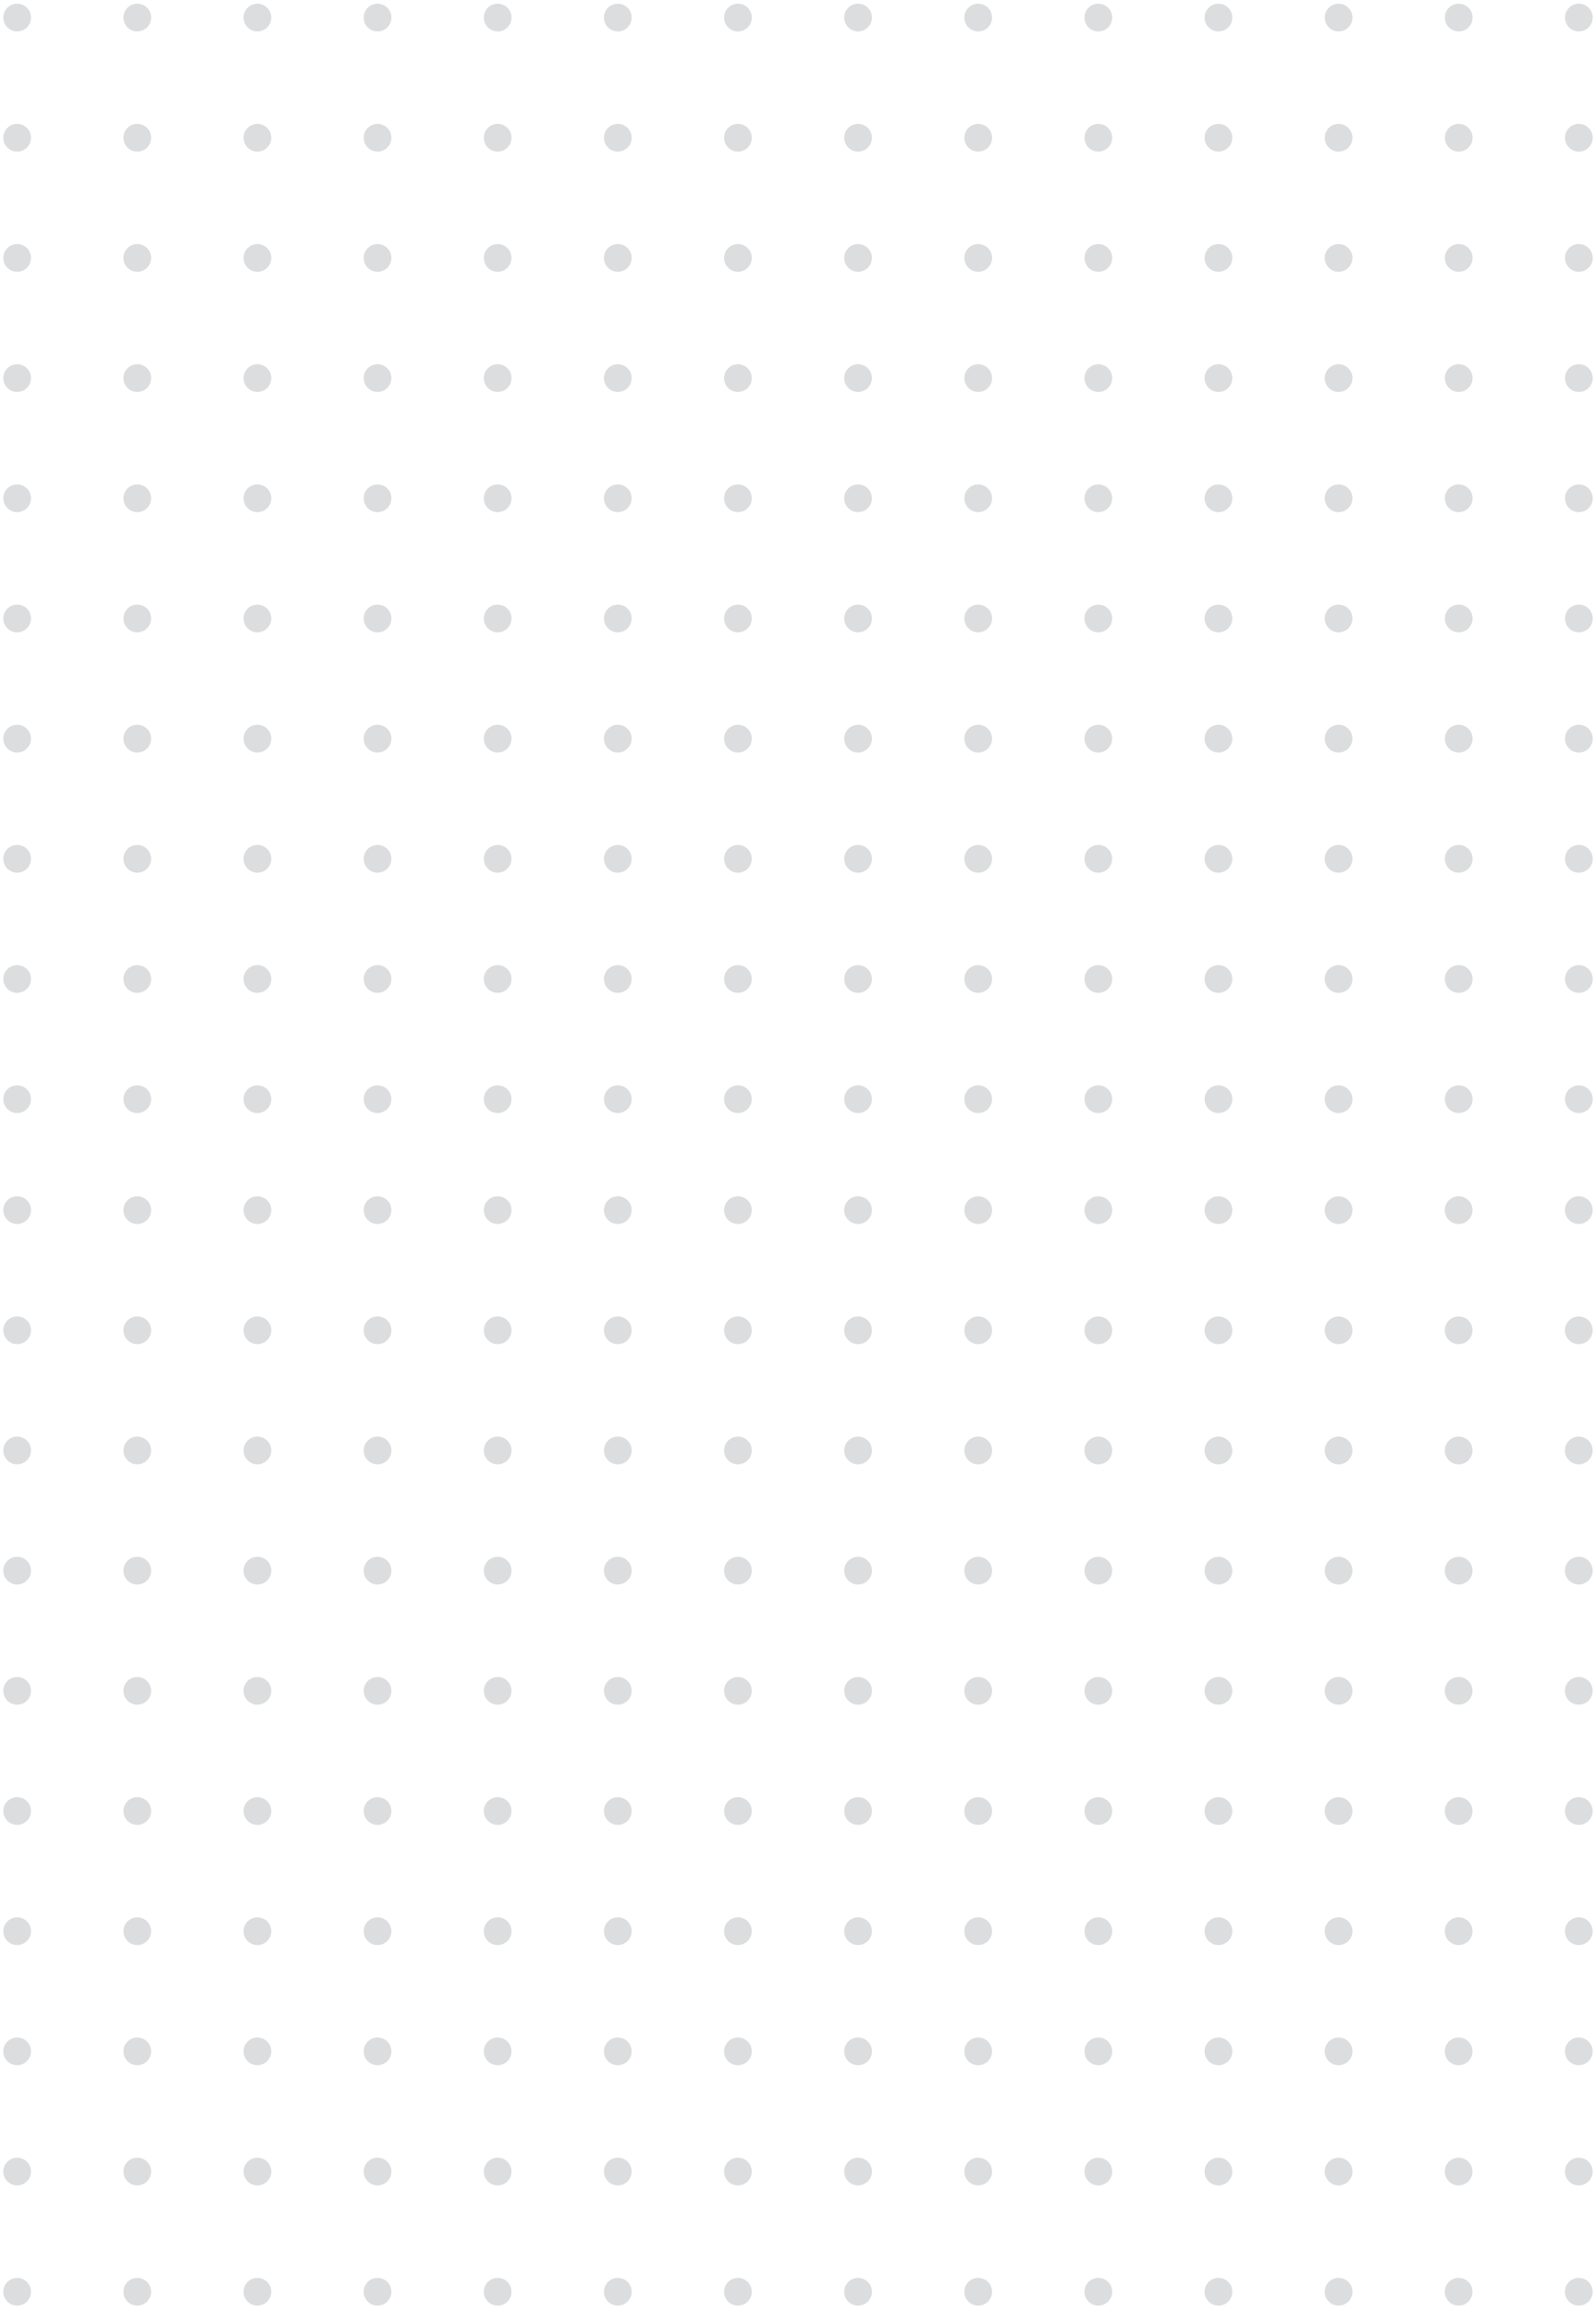 <svg width="241" height="349" viewBox="0 0 241 349" fill="none" xmlns="http://www.w3.org/2000/svg">
<g opacity="0.4">
<circle opacity="0.4" cx="2.59" cy="165.907" r="2.093" transform="rotate(-90 2.59 165.907)" fill="#262B35"/>
<circle opacity="0.4" cx="20.73" cy="165.907" r="2.093" transform="rotate(-90 20.73 165.907)" fill="#262B35"/>
<circle opacity="0.4" cx="38.87" cy="165.907" r="2.093" transform="rotate(-90 38.87 165.907)" fill="#262B35"/>
<circle opacity="0.4" cx="57.01" cy="165.907" r="2.093" transform="rotate(-90 57.01 165.907)" fill="#262B35"/>
<circle opacity="0.4" cx="75.15" cy="165.907" r="2.093" transform="rotate(-90 75.15 165.907)" fill="#262B35"/>
<circle opacity="0.4" cx="93.29" cy="165.907" r="2.093" transform="rotate(-90 93.29 165.907)" fill="#262B35"/>
<circle opacity="0.4" cx="111.43" cy="165.907" r="2.093" transform="rotate(-90 111.43 165.907)" fill="#262B35"/>
<circle opacity="0.4" cx="129.57" cy="165.907" r="2.093" transform="rotate(-90 129.57 165.907)" fill="#262B35"/>
<circle opacity="0.4" cx="147.71" cy="165.907" r="2.093" transform="rotate(-90 147.71 165.907)" fill="#262B35"/>
<circle opacity="0.4" cx="165.85" cy="165.907" r="2.093" transform="rotate(-90 165.85 165.907)" fill="#262B35"/>
<circle opacity="0.4" cx="183.99" cy="165.907" r="2.093" transform="rotate(-90 183.99 165.907)" fill="#262B35"/>
<circle opacity="0.4" cx="202.13" cy="165.907" r="2.093" transform="rotate(-90 202.13 165.907)" fill="#262B35"/>
<circle opacity="0.4" cx="220.27" cy="165.907" r="2.093" transform="rotate(-90 220.27 165.907)" fill="#262B35"/>
<circle opacity="0.4" cx="238.41" cy="165.907" r="2.093" transform="rotate(-90 238.41 165.907)" fill="#262B35"/>
<circle opacity="0.4" cx="2.59" cy="147.767" r="2.093" transform="rotate(-90 2.59 147.767)" fill="#262B35"/>
<circle opacity="0.4" cx="20.73" cy="147.767" r="2.093" transform="rotate(-90 20.73 147.767)" fill="#262B35"/>
<circle opacity="0.4" cx="38.87" cy="147.767" r="2.093" transform="rotate(-90 38.87 147.767)" fill="#262B35"/>
<circle opacity="0.4" cx="57.01" cy="147.767" r="2.093" transform="rotate(-90 57.01 147.767)" fill="#262B35"/>
<circle opacity="0.4" cx="75.15" cy="147.767" r="2.093" transform="rotate(-90 75.15 147.767)" fill="#262B35"/>
<circle opacity="0.4" cx="93.29" cy="147.767" r="2.093" transform="rotate(-90 93.29 147.767)" fill="#262B35"/>
<circle opacity="0.4" cx="111.43" cy="147.767" r="2.093" transform="rotate(-90 111.43 147.767)" fill="#262B35"/>
<circle opacity="0.4" cx="129.57" cy="147.767" r="2.093" transform="rotate(-90 129.57 147.767)" fill="#262B35"/>
<circle opacity="0.4" cx="147.71" cy="147.767" r="2.093" transform="rotate(-90 147.71 147.767)" fill="#262B35"/>
<circle opacity="0.4" cx="165.85" cy="147.767" r="2.093" transform="rotate(-90 165.85 147.767)" fill="#262B35"/>
<circle opacity="0.4" cx="183.99" cy="147.767" r="2.093" transform="rotate(-90 183.99 147.767)" fill="#262B35"/>
<circle opacity="0.4" cx="202.13" cy="147.767" r="2.093" transform="rotate(-90 202.13 147.767)" fill="#262B35"/>
<circle opacity="0.4" cx="220.27" cy="147.767" r="2.093" transform="rotate(-90 220.27 147.767)" fill="#262B35"/>
<circle opacity="0.4" cx="238.41" cy="147.767" r="2.093" transform="rotate(-90 238.41 147.767)" fill="#262B35"/>
<circle opacity="0.4" cx="2.59" cy="129.628" r="2.093" transform="rotate(-90 2.59 129.628)" fill="#262B35"/>
<circle opacity="0.4" cx="20.73" cy="129.628" r="2.093" transform="rotate(-90 20.73 129.628)" fill="#262B35"/>
<circle opacity="0.4" cx="38.87" cy="129.628" r="2.093" transform="rotate(-90 38.87 129.628)" fill="#262B35"/>
<circle opacity="0.4" cx="57.01" cy="129.628" r="2.093" transform="rotate(-90 57.01 129.628)" fill="#262B35"/>
<circle opacity="0.4" cx="75.15" cy="129.628" r="2.093" transform="rotate(-90 75.15 129.628)" fill="#262B35"/>
<circle opacity="0.4" cx="93.29" cy="129.628" r="2.093" transform="rotate(-90 93.29 129.628)" fill="#262B35"/>
<circle opacity="0.4" cx="111.43" cy="129.628" r="2.093" transform="rotate(-90 111.43 129.628)" fill="#262B35"/>
<circle opacity="0.4" cx="129.57" cy="129.628" r="2.093" transform="rotate(-90 129.57 129.628)" fill="#262B35"/>
<circle opacity="0.4" cx="147.71" cy="129.628" r="2.093" transform="rotate(-90 147.71 129.628)" fill="#262B35"/>
<circle opacity="0.4" cx="165.85" cy="129.628" r="2.093" transform="rotate(-90 165.85 129.628)" fill="#262B35"/>
<circle opacity="0.4" cx="183.99" cy="129.628" r="2.093" transform="rotate(-90 183.99 129.628)" fill="#262B35"/>
<circle opacity="0.4" cx="202.13" cy="129.628" r="2.093" transform="rotate(-90 202.13 129.628)" fill="#262B35"/>
<circle opacity="0.4" cx="220.27" cy="129.628" r="2.093" transform="rotate(-90 220.27 129.628)" fill="#262B35"/>
<circle opacity="0.4" cx="238.41" cy="129.628" r="2.093" transform="rotate(-90 238.41 129.628)" fill="#262B35"/>
<circle opacity="0.4" cx="2.59" cy="111.488" r="2.093" transform="rotate(-90 2.59 111.488)" fill="#262B35"/>
<circle opacity="0.4" cx="20.73" cy="111.488" r="2.093" transform="rotate(-90 20.73 111.488)" fill="#262B35"/>
<circle opacity="0.4" cx="38.87" cy="111.488" r="2.093" transform="rotate(-90 38.87 111.488)" fill="#262B35"/>
<circle opacity="0.4" cx="57.01" cy="111.488" r="2.093" transform="rotate(-90 57.01 111.488)" fill="#262B35"/>
<circle opacity="0.4" cx="75.15" cy="111.488" r="2.093" transform="rotate(-90 75.15 111.488)" fill="#262B35"/>
<circle opacity="0.4" cx="93.29" cy="111.488" r="2.093" transform="rotate(-90 93.29 111.488)" fill="#262B35"/>
<circle opacity="0.4" cx="111.43" cy="111.488" r="2.093" transform="rotate(-90 111.43 111.488)" fill="#262B35"/>
<circle opacity="0.4" cx="129.57" cy="111.488" r="2.093" transform="rotate(-90 129.57 111.488)" fill="#262B35"/>
<circle opacity="0.4" cx="147.71" cy="111.488" r="2.093" transform="rotate(-90 147.71 111.488)" fill="#262B35"/>
<circle opacity="0.4" cx="165.85" cy="111.488" r="2.093" transform="rotate(-90 165.85 111.488)" fill="#262B35"/>
<circle opacity="0.4" cx="183.99" cy="111.488" r="2.093" transform="rotate(-90 183.99 111.488)" fill="#262B35"/>
<circle opacity="0.4" cx="202.13" cy="111.488" r="2.093" transform="rotate(-90 202.13 111.488)" fill="#262B35"/>
<circle opacity="0.4" cx="220.27" cy="111.488" r="2.093" transform="rotate(-90 220.27 111.488)" fill="#262B35"/>
<circle opacity="0.4" cx="238.41" cy="111.488" r="2.093" transform="rotate(-90 238.41 111.488)" fill="#262B35"/>
<circle opacity="0.4" cx="2.59" cy="93.349" r="2.093" transform="rotate(-90 2.59 93.349)" fill="#262B35"/>
<circle opacity="0.4" cx="20.73" cy="93.349" r="2.093" transform="rotate(-90 20.73 93.349)" fill="#262B35"/>
<circle opacity="0.4" cx="38.87" cy="93.349" r="2.093" transform="rotate(-90 38.87 93.349)" fill="#262B35"/>
<circle opacity="0.4" cx="57.01" cy="93.349" r="2.093" transform="rotate(-90 57.01 93.349)" fill="#262B35"/>
<circle opacity="0.4" cx="75.15" cy="93.349" r="2.093" transform="rotate(-90 75.15 93.349)" fill="#262B35"/>
<circle opacity="0.4" cx="93.29" cy="93.349" r="2.093" transform="rotate(-90 93.29 93.349)" fill="#262B35"/>
<circle opacity="0.4" cx="111.43" cy="93.349" r="2.093" transform="rotate(-90 111.43 93.349)" fill="#262B35"/>
<circle opacity="0.4" cx="129.57" cy="93.349" r="2.093" transform="rotate(-90 129.57 93.349)" fill="#262B35"/>
<circle opacity="0.4" cx="147.71" cy="93.349" r="2.093" transform="rotate(-90 147.71 93.349)" fill="#262B35"/>
<circle opacity="0.4" cx="165.85" cy="93.349" r="2.093" transform="rotate(-90 165.85 93.349)" fill="#262B35"/>
<circle opacity="0.4" cx="183.99" cy="93.349" r="2.093" transform="rotate(-90 183.99 93.349)" fill="#262B35"/>
<circle opacity="0.4" cx="202.13" cy="93.349" r="2.093" transform="rotate(-90 202.13 93.349)" fill="#262B35"/>
<circle opacity="0.4" cx="220.27" cy="93.349" r="2.093" transform="rotate(-90 220.27 93.349)" fill="#262B35"/>
<circle opacity="0.4" cx="238.41" cy="93.349" r="2.093" transform="rotate(-90 238.41 93.349)" fill="#262B35"/>
<circle opacity="0.4" cx="2.59" cy="75.209" r="2.093" transform="rotate(-90 2.59 75.209)" fill="#262B35"/>
<circle opacity="0.4" cx="20.73" cy="75.209" r="2.093" transform="rotate(-90 20.73 75.209)" fill="#262B35"/>
<circle opacity="0.4" cx="38.87" cy="75.209" r="2.093" transform="rotate(-90 38.87 75.209)" fill="#262B35"/>
<circle opacity="0.4" cx="57.01" cy="75.209" r="2.093" transform="rotate(-90 57.01 75.209)" fill="#262B35"/>
<circle opacity="0.4" cx="75.15" cy="75.209" r="2.093" transform="rotate(-90 75.15 75.209)" fill="#262B35"/>
<circle opacity="0.4" cx="93.29" cy="75.209" r="2.093" transform="rotate(-90 93.29 75.209)" fill="#262B35"/>
<circle opacity="0.4" cx="111.43" cy="75.209" r="2.093" transform="rotate(-90 111.43 75.209)" fill="#262B35"/>
<circle opacity="0.4" cx="129.57" cy="75.209" r="2.093" transform="rotate(-90 129.57 75.209)" fill="#262B35"/>
<circle opacity="0.4" cx="147.71" cy="75.209" r="2.093" transform="rotate(-90 147.71 75.209)" fill="#262B35"/>
<circle opacity="0.4" cx="165.85" cy="75.209" r="2.093" transform="rotate(-90 165.85 75.209)" fill="#262B35"/>
<circle opacity="0.4" cx="183.99" cy="75.209" r="2.093" transform="rotate(-90 183.99 75.209)" fill="#262B35"/>
<circle opacity="0.4" cx="202.13" cy="75.209" r="2.093" transform="rotate(-90 202.13 75.209)" fill="#262B35"/>
<circle opacity="0.4" cx="220.27" cy="75.209" r="2.093" transform="rotate(-90 220.27 75.209)" fill="#262B35"/>
<circle opacity="0.4" cx="238.41" cy="75.209" r="2.093" transform="rotate(-90 238.41 75.209)" fill="#262B35"/>
<circle opacity="0.4" cx="2.59" cy="57.07" r="2.093" transform="rotate(-90 2.59 57.07)" fill="#262B35"/>
<circle opacity="0.4" cx="20.73" cy="57.07" r="2.093" transform="rotate(-90 20.73 57.07)" fill="#262B35"/>
<circle opacity="0.4" cx="38.87" cy="57.07" r="2.093" transform="rotate(-90 38.87 57.07)" fill="#262B35"/>
<circle opacity="0.4" cx="57.01" cy="57.07" r="2.093" transform="rotate(-90 57.01 57.07)" fill="#262B35"/>
<circle opacity="0.4" cx="75.15" cy="57.07" r="2.093" transform="rotate(-90 75.15 57.07)" fill="#262B35"/>
<circle opacity="0.4" cx="93.29" cy="57.07" r="2.093" transform="rotate(-90 93.29 57.07)" fill="#262B35"/>
<circle opacity="0.4" cx="111.43" cy="57.07" r="2.093" transform="rotate(-90 111.43 57.07)" fill="#262B35"/>
<circle opacity="0.4" cx="129.57" cy="57.07" r="2.093" transform="rotate(-90 129.57 57.07)" fill="#262B35"/>
<circle opacity="0.4" cx="147.71" cy="57.07" r="2.093" transform="rotate(-90 147.71 57.07)" fill="#262B35"/>
<circle opacity="0.4" cx="165.85" cy="57.07" r="2.093" transform="rotate(-90 165.85 57.07)" fill="#262B35"/>
<circle opacity="0.4" cx="183.99" cy="57.07" r="2.093" transform="rotate(-90 183.99 57.07)" fill="#262B35"/>
<circle opacity="0.4" cx="202.13" cy="57.07" r="2.093" transform="rotate(-90 202.13 57.07)" fill="#262B35"/>
<circle opacity="0.4" cx="220.27" cy="57.07" r="2.093" transform="rotate(-90 220.27 57.07)" fill="#262B35"/>
<circle opacity="0.4" cx="238.41" cy="57.07" r="2.093" transform="rotate(-90 238.41 57.07)" fill="#262B35"/>
<circle opacity="0.4" cx="2.59" cy="38.93" r="2.093" transform="rotate(-90 2.59 38.93)" fill="#262B35"/>
<circle opacity="0.4" cx="20.73" cy="38.93" r="2.093" transform="rotate(-90 20.73 38.93)" fill="#262B35"/>
<circle opacity="0.4" cx="38.87" cy="38.93" r="2.093" transform="rotate(-90 38.87 38.93)" fill="#262B35"/>
<circle opacity="0.4" cx="57.01" cy="38.93" r="2.093" transform="rotate(-90 57.01 38.93)" fill="#262B35"/>
<circle opacity="0.4" cx="75.15" cy="38.93" r="2.093" transform="rotate(-90 75.15 38.93)" fill="#262B35"/>
<circle opacity="0.4" cx="93.29" cy="38.93" r="2.093" transform="rotate(-90 93.29 38.93)" fill="#262B35"/>
<circle opacity="0.4" cx="111.43" cy="38.93" r="2.093" transform="rotate(-90 111.43 38.93)" fill="#262B35"/>
<circle opacity="0.4" cx="129.57" cy="38.93" r="2.093" transform="rotate(-90 129.57 38.93)" fill="#262B35"/>
<circle opacity="0.4" cx="147.71" cy="38.93" r="2.093" transform="rotate(-90 147.71 38.93)" fill="#262B35"/>
<circle opacity="0.4" cx="165.85" cy="38.93" r="2.093" transform="rotate(-90 165.85 38.93)" fill="#262B35"/>
<circle opacity="0.4" cx="183.99" cy="38.93" r="2.093" transform="rotate(-90 183.99 38.93)" fill="#262B35"/>
<circle opacity="0.4" cx="202.13" cy="38.93" r="2.093" transform="rotate(-90 202.13 38.93)" fill="#262B35"/>
<circle opacity="0.4" cx="220.27" cy="38.93" r="2.093" transform="rotate(-90 220.27 38.93)" fill="#262B35"/>
<circle opacity="0.4" cx="238.41" cy="38.93" r="2.093" transform="rotate(-90 238.41 38.93)" fill="#262B35"/>
<circle opacity="0.4" cx="2.59" cy="20.79" r="2.093" transform="rotate(-90 2.59 20.79)" fill="#262B35"/>
<circle opacity="0.4" cx="20.73" cy="20.79" r="2.093" transform="rotate(-90 20.73 20.79)" fill="#262B35"/>
<circle opacity="0.4" cx="38.87" cy="20.79" r="2.093" transform="rotate(-90 38.87 20.79)" fill="#262B35"/>
<circle opacity="0.4" cx="57.01" cy="20.79" r="2.093" transform="rotate(-90 57.01 20.79)" fill="#262B35"/>
<circle opacity="0.4" cx="75.15" cy="20.79" r="2.093" transform="rotate(-90 75.15 20.79)" fill="#262B35"/>
<circle opacity="0.4" cx="93.29" cy="20.79" r="2.093" transform="rotate(-90 93.29 20.79)" fill="#262B35"/>
<circle opacity="0.4" cx="111.43" cy="20.79" r="2.093" transform="rotate(-90 111.43 20.79)" fill="#262B35"/>
<circle opacity="0.4" cx="129.57" cy="20.79" r="2.093" transform="rotate(-90 129.57 20.79)" fill="#262B35"/>
<circle opacity="0.4" cx="147.71" cy="20.79" r="2.093" transform="rotate(-90 147.71 20.79)" fill="#262B35"/>
<circle opacity="0.4" cx="165.85" cy="20.79" r="2.093" transform="rotate(-90 165.85 20.79)" fill="#262B35"/>
<circle opacity="0.4" cx="183.99" cy="20.79" r="2.093" transform="rotate(-90 183.99 20.79)" fill="#262B35"/>
<circle opacity="0.4" cx="202.13" cy="20.79" r="2.093" transform="rotate(-90 202.13 20.79)" fill="#262B35"/>
<circle opacity="0.4" cx="220.27" cy="20.79" r="2.093" transform="rotate(-90 220.27 20.79)" fill="#262B35"/>
<circle opacity="0.4" cx="238.41" cy="20.79" r="2.093" transform="rotate(-90 238.41 20.79)" fill="#262B35"/>
<circle opacity="0.4" cx="2.59" cy="2.651" r="2.093" transform="rotate(-90 2.59 2.651)" fill="#262B35"/>
<circle opacity="0.4" cx="20.73" cy="2.651" r="2.093" transform="rotate(-90 20.73 2.651)" fill="#262B35"/>
<circle opacity="0.4" cx="38.87" cy="2.651" r="2.093" transform="rotate(-90 38.87 2.651)" fill="#262B35"/>
<circle opacity="0.4" cx="57.01" cy="2.651" r="2.093" transform="rotate(-90 57.01 2.651)" fill="#262B35"/>
<circle opacity="0.4" cx="75.15" cy="2.651" r="2.093" transform="rotate(-90 75.15 2.651)" fill="#262B35"/>
<circle opacity="0.4" cx="93.29" cy="2.651" r="2.093" transform="rotate(-90 93.29 2.651)" fill="#262B35"/>
<circle opacity="0.4" cx="111.43" cy="2.651" r="2.093" transform="rotate(-90 111.43 2.651)" fill="#262B35"/>
<circle opacity="0.4" cx="129.57" cy="2.651" r="2.093" transform="rotate(-90 129.57 2.651)" fill="#262B35"/>
<circle opacity="0.4" cx="147.71" cy="2.651" r="2.093" transform="rotate(-90 147.71 2.651)" fill="#262B35"/>
<circle opacity="0.4" cx="165.85" cy="2.651" r="2.093" transform="rotate(-90 165.85 2.651)" fill="#262B35"/>
<circle opacity="0.4" cx="183.99" cy="2.651" r="2.093" transform="rotate(-90 183.99 2.651)" fill="#262B35"/>
<circle opacity="0.4" cx="202.13" cy="2.651" r="2.093" transform="rotate(-90 202.13 2.651)" fill="#262B35"/>
<circle opacity="0.4" cx="220.27" cy="2.651" r="2.093" transform="rotate(-90 220.27 2.651)" fill="#262B35"/>
<circle opacity="0.4" cx="238.41" cy="2.651" r="2.093" transform="rotate(-90 238.41 2.651)" fill="#262B35"/>
</g>
<g opacity="0.4">
<circle opacity="0.4" cx="2.59" cy="345.91" r="2.093" transform="rotate(-90 2.59 345.91)" fill="#262B35"/>
<circle opacity="0.4" cx="20.73" cy="345.91" r="2.093" transform="rotate(-90 20.73 345.91)" fill="#262B35"/>
<circle opacity="0.4" cx="38.87" cy="345.91" r="2.093" transform="rotate(-90 38.87 345.91)" fill="#262B35"/>
<circle opacity="0.4" cx="57.01" cy="345.91" r="2.093" transform="rotate(-90 57.01 345.91)" fill="#262B35"/>
<circle opacity="0.4" cx="75.15" cy="345.91" r="2.093" transform="rotate(-90 75.15 345.91)" fill="#262B35"/>
<circle opacity="0.4" cx="93.29" cy="345.91" r="2.093" transform="rotate(-90 93.29 345.91)" fill="#262B35"/>
<circle opacity="0.4" cx="111.43" cy="345.91" r="2.093" transform="rotate(-90 111.43 345.91)" fill="#262B35"/>
<circle opacity="0.4" cx="129.57" cy="345.91" r="2.093" transform="rotate(-90 129.57 345.91)" fill="#262B35"/>
<circle opacity="0.4" cx="147.71" cy="345.91" r="2.093" transform="rotate(-90 147.71 345.91)" fill="#262B35"/>
<circle opacity="0.4" cx="165.85" cy="345.91" r="2.093" transform="rotate(-90 165.85 345.91)" fill="#262B35"/>
<circle opacity="0.4" cx="183.99" cy="345.91" r="2.093" transform="rotate(-90 183.99 345.91)" fill="#262B35"/>
<circle opacity="0.4" cx="202.13" cy="345.91" r="2.093" transform="rotate(-90 202.13 345.91)" fill="#262B35"/>
<circle opacity="0.4" cx="220.26" cy="345.91" r="2.093" transform="rotate(-90 220.26 345.91)" fill="#262B35"/>
<circle opacity="0.4" cx="238.4" cy="345.91" r="2.093" transform="rotate(-90 238.4 345.91)" fill="#262B35"/>
<circle opacity="0.4" cx="2.59" cy="327.77" r="2.093" transform="rotate(-90 2.59 327.77)" fill="#262B35"/>
<circle opacity="0.4" cx="20.73" cy="327.77" r="2.093" transform="rotate(-90 20.73 327.77)" fill="#262B35"/>
<circle opacity="0.4" cx="38.87" cy="327.77" r="2.093" transform="rotate(-90 38.87 327.77)" fill="#262B35"/>
<circle opacity="0.4" cx="57.01" cy="327.77" r="2.093" transform="rotate(-90 57.01 327.77)" fill="#262B35"/>
<circle opacity="0.4" cx="75.15" cy="327.77" r="2.093" transform="rotate(-90 75.15 327.77)" fill="#262B35"/>
<circle opacity="0.4" cx="93.29" cy="327.77" r="2.093" transform="rotate(-90 93.29 327.77)" fill="#262B35"/>
<circle opacity="0.4" cx="111.43" cy="327.77" r="2.093" transform="rotate(-90 111.43 327.77)" fill="#262B35"/>
<circle opacity="0.4" cx="129.57" cy="327.77" r="2.093" transform="rotate(-90 129.57 327.77)" fill="#262B35"/>
<circle opacity="0.4" cx="147.71" cy="327.77" r="2.093" transform="rotate(-90 147.71 327.77)" fill="#262B35"/>
<circle opacity="0.4" cx="165.85" cy="327.77" r="2.093" transform="rotate(-90 165.85 327.77)" fill="#262B35"/>
<circle opacity="0.4" cx="183.99" cy="327.77" r="2.093" transform="rotate(-90 183.99 327.77)" fill="#262B35"/>
<circle opacity="0.4" cx="202.13" cy="327.77" r="2.093" transform="rotate(-90 202.13 327.77)" fill="#262B35"/>
<circle opacity="0.4" cx="220.26" cy="327.77" r="2.093" transform="rotate(-90 220.26 327.77)" fill="#262B35"/>
<circle opacity="0.4" cx="238.4" cy="327.77" r="2.093" transform="rotate(-90 238.4 327.77)" fill="#262B35"/>
<circle opacity="0.4" cx="2.59" cy="309.63" r="2.093" transform="rotate(-90 2.59 309.63)" fill="#262B35"/>
<circle opacity="0.4" cx="20.73" cy="309.63" r="2.093" transform="rotate(-90 20.73 309.63)" fill="#262B35"/>
<circle opacity="0.4" cx="38.87" cy="309.63" r="2.093" transform="rotate(-90 38.87 309.63)" fill="#262B35"/>
<circle opacity="0.4" cx="57.01" cy="309.63" r="2.093" transform="rotate(-90 57.01 309.63)" fill="#262B35"/>
<circle opacity="0.4" cx="75.15" cy="309.63" r="2.093" transform="rotate(-90 75.15 309.63)" fill="#262B35"/>
<circle opacity="0.4" cx="93.29" cy="309.63" r="2.093" transform="rotate(-90 93.29 309.63)" fill="#262B35"/>
<circle opacity="0.4" cx="111.43" cy="309.63" r="2.093" transform="rotate(-90 111.43 309.63)" fill="#262B35"/>
<circle opacity="0.4" cx="129.57" cy="309.63" r="2.093" transform="rotate(-90 129.57 309.63)" fill="#262B35"/>
<circle opacity="0.4" cx="147.71" cy="309.63" r="2.093" transform="rotate(-90 147.71 309.63)" fill="#262B35"/>
<circle opacity="0.4" cx="165.85" cy="309.63" r="2.093" transform="rotate(-90 165.85 309.63)" fill="#262B35"/>
<circle opacity="0.4" cx="183.99" cy="309.63" r="2.093" transform="rotate(-90 183.99 309.63)" fill="#262B35"/>
<circle opacity="0.4" cx="202.13" cy="309.63" r="2.093" transform="rotate(-90 202.13 309.63)" fill="#262B35"/>
<circle opacity="0.4" cx="220.26" cy="309.63" r="2.093" transform="rotate(-90 220.26 309.63)" fill="#262B35"/>
<circle opacity="0.4" cx="238.4" cy="309.63" r="2.093" transform="rotate(-90 238.4 309.63)" fill="#262B35"/>
<circle opacity="0.4" cx="2.59" cy="291.49" r="2.093" transform="rotate(-90 2.59 291.49)" fill="#262B35"/>
<circle opacity="0.4" cx="20.73" cy="291.49" r="2.093" transform="rotate(-90 20.73 291.49)" fill="#262B35"/>
<circle opacity="0.4" cx="38.87" cy="291.49" r="2.093" transform="rotate(-90 38.87 291.49)" fill="#262B35"/>
<circle opacity="0.4" cx="57.01" cy="291.49" r="2.093" transform="rotate(-90 57.01 291.49)" fill="#262B35"/>
<circle opacity="0.4" cx="75.15" cy="291.49" r="2.093" transform="rotate(-90 75.15 291.49)" fill="#262B35"/>
<circle opacity="0.4" cx="93.29" cy="291.49" r="2.093" transform="rotate(-90 93.29 291.49)" fill="#262B35"/>
<circle opacity="0.4" cx="111.43" cy="291.49" r="2.093" transform="rotate(-90 111.43 291.49)" fill="#262B35"/>
<circle opacity="0.4" cx="129.57" cy="291.49" r="2.093" transform="rotate(-90 129.57 291.49)" fill="#262B35"/>
<circle opacity="0.4" cx="147.71" cy="291.49" r="2.093" transform="rotate(-90 147.71 291.49)" fill="#262B35"/>
<circle opacity="0.4" cx="165.85" cy="291.49" r="2.093" transform="rotate(-90 165.85 291.49)" fill="#262B35"/>
<circle opacity="0.4" cx="183.99" cy="291.49" r="2.093" transform="rotate(-90 183.99 291.49)" fill="#262B35"/>
<circle opacity="0.4" cx="202.13" cy="291.49" r="2.093" transform="rotate(-90 202.13 291.49)" fill="#262B35"/>
<circle opacity="0.4" cx="220.26" cy="291.49" r="2.093" transform="rotate(-90 220.26 291.49)" fill="#262B35"/>
<circle opacity="0.4" cx="238.4" cy="291.49" r="2.093" transform="rotate(-90 238.4 291.49)" fill="#262B35"/>
<circle opacity="0.4" cx="2.59" cy="273.35" r="2.093" transform="rotate(-90 2.59 273.35)" fill="#262B35"/>
<circle opacity="0.4" cx="20.73" cy="273.35" r="2.093" transform="rotate(-90 20.73 273.35)" fill="#262B35"/>
<circle opacity="0.4" cx="38.87" cy="273.35" r="2.093" transform="rotate(-90 38.87 273.35)" fill="#262B35"/>
<circle opacity="0.4" cx="57.01" cy="273.35" r="2.093" transform="rotate(-90 57.01 273.35)" fill="#262B35"/>
<circle opacity="0.4" cx="75.15" cy="273.35" r="2.093" transform="rotate(-90 75.15 273.35)" fill="#262B35"/>
<circle opacity="0.4" cx="93.29" cy="273.35" r="2.093" transform="rotate(-90 93.29 273.35)" fill="#262B35"/>
<circle opacity="0.4" cx="111.43" cy="273.35" r="2.093" transform="rotate(-90 111.43 273.35)" fill="#262B35"/>
<circle opacity="0.4" cx="129.57" cy="273.35" r="2.093" transform="rotate(-90 129.57 273.35)" fill="#262B35"/>
<circle opacity="0.4" cx="147.71" cy="273.35" r="2.093" transform="rotate(-90 147.71 273.35)" fill="#262B35"/>
<circle opacity="0.4" cx="165.85" cy="273.35" r="2.093" transform="rotate(-90 165.85 273.35)" fill="#262B35"/>
<circle opacity="0.4" cx="183.99" cy="273.35" r="2.093" transform="rotate(-90 183.99 273.35)" fill="#262B35"/>
<circle opacity="0.4" cx="202.13" cy="273.35" r="2.093" transform="rotate(-90 202.13 273.35)" fill="#262B35"/>
<circle opacity="0.4" cx="220.26" cy="273.35" r="2.093" transform="rotate(-90 220.26 273.35)" fill="#262B35"/>
<circle opacity="0.4" cx="238.4" cy="273.35" r="2.093" transform="rotate(-90 238.4 273.35)" fill="#262B35"/>
<circle opacity="0.4" cx="2.59" cy="255.21" r="2.093" transform="rotate(-90 2.59 255.21)" fill="#262B35"/>
<circle opacity="0.4" cx="20.73" cy="255.21" r="2.093" transform="rotate(-90 20.73 255.21)" fill="#262B35"/>
<circle opacity="0.4" cx="38.87" cy="255.21" r="2.093" transform="rotate(-90 38.87 255.21)" fill="#262B35"/>
<circle opacity="0.4" cx="57.01" cy="255.21" r="2.093" transform="rotate(-90 57.01 255.21)" fill="#262B35"/>
<circle opacity="0.4" cx="75.15" cy="255.21" r="2.093" transform="rotate(-90 75.15 255.21)" fill="#262B35"/>
<circle opacity="0.4" cx="93.29" cy="255.21" r="2.093" transform="rotate(-90 93.29 255.21)" fill="#262B35"/>
<circle opacity="0.4" cx="111.43" cy="255.21" r="2.093" transform="rotate(-90 111.43 255.21)" fill="#262B35"/>
<circle opacity="0.4" cx="129.57" cy="255.21" r="2.093" transform="rotate(-90 129.57 255.21)" fill="#262B35"/>
<circle opacity="0.4" cx="147.71" cy="255.21" r="2.093" transform="rotate(-90 147.71 255.21)" fill="#262B35"/>
<circle opacity="0.4" cx="165.85" cy="255.21" r="2.093" transform="rotate(-90 165.85 255.21)" fill="#262B35"/>
<circle opacity="0.4" cx="183.99" cy="255.21" r="2.093" transform="rotate(-90 183.99 255.21)" fill="#262B35"/>
<circle opacity="0.4" cx="202.13" cy="255.21" r="2.093" transform="rotate(-90 202.13 255.21)" fill="#262B35"/>
<circle opacity="0.4" cx="220.26" cy="255.21" r="2.093" transform="rotate(-90 220.26 255.21)" fill="#262B35"/>
<circle opacity="0.4" cx="238.4" cy="255.21" r="2.093" transform="rotate(-90 238.4 255.21)" fill="#262B35"/>
<circle opacity="0.4" cx="2.59" cy="237.07" r="2.093" transform="rotate(-90 2.59 237.07)" fill="#262B35"/>
<circle opacity="0.4" cx="20.73" cy="237.07" r="2.093" transform="rotate(-90 20.73 237.07)" fill="#262B35"/>
<circle opacity="0.4" cx="38.87" cy="237.07" r="2.093" transform="rotate(-90 38.87 237.07)" fill="#262B35"/>
<circle opacity="0.4" cx="57.01" cy="237.07" r="2.093" transform="rotate(-90 57.01 237.07)" fill="#262B35"/>
<circle opacity="0.4" cx="75.15" cy="237.07" r="2.093" transform="rotate(-90 75.15 237.07)" fill="#262B35"/>
<circle opacity="0.4" cx="93.29" cy="237.07" r="2.093" transform="rotate(-90 93.29 237.07)" fill="#262B35"/>
<circle opacity="0.4" cx="111.43" cy="237.07" r="2.093" transform="rotate(-90 111.43 237.07)" fill="#262B35"/>
<circle opacity="0.4" cx="129.57" cy="237.07" r="2.093" transform="rotate(-90 129.57 237.07)" fill="#262B35"/>
<circle opacity="0.4" cx="147.71" cy="237.07" r="2.093" transform="rotate(-90 147.71 237.07)" fill="#262B35"/>
<circle opacity="0.4" cx="165.85" cy="237.07" r="2.093" transform="rotate(-90 165.85 237.07)" fill="#262B35"/>
<circle opacity="0.4" cx="183.99" cy="237.07" r="2.093" transform="rotate(-90 183.99 237.07)" fill="#262B35"/>
<circle opacity="0.4" cx="202.13" cy="237.07" r="2.093" transform="rotate(-90 202.13 237.07)" fill="#262B35"/>
<circle opacity="0.4" cx="220.26" cy="237.07" r="2.093" transform="rotate(-90 220.26 237.07)" fill="#262B35"/>
<circle opacity="0.4" cx="238.4" cy="237.07" r="2.093" transform="rotate(-90 238.4 237.07)" fill="#262B35"/>
<circle opacity="0.4" cx="2.59" cy="218.93" r="2.093" transform="rotate(-90 2.59 218.93)" fill="#262B35"/>
<circle opacity="0.4" cx="20.73" cy="218.93" r="2.093" transform="rotate(-90 20.73 218.93)" fill="#262B35"/>
<circle opacity="0.4" cx="38.87" cy="218.93" r="2.093" transform="rotate(-90 38.87 218.93)" fill="#262B35"/>
<circle opacity="0.4" cx="57.01" cy="218.93" r="2.093" transform="rotate(-90 57.01 218.93)" fill="#262B35"/>
<circle opacity="0.4" cx="75.15" cy="218.93" r="2.093" transform="rotate(-90 75.15 218.93)" fill="#262B35"/>
<circle opacity="0.4" cx="93.29" cy="218.93" r="2.093" transform="rotate(-90 93.29 218.93)" fill="#262B35"/>
<circle opacity="0.4" cx="111.43" cy="218.93" r="2.093" transform="rotate(-90 111.43 218.93)" fill="#262B35"/>
<circle opacity="0.4" cx="129.57" cy="218.93" r="2.093" transform="rotate(-90 129.57 218.93)" fill="#262B35"/>
<circle opacity="0.4" cx="147.71" cy="218.93" r="2.093" transform="rotate(-90 147.71 218.93)" fill="#262B35"/>
<circle opacity="0.4" cx="165.85" cy="218.93" r="2.093" transform="rotate(-90 165.85 218.93)" fill="#262B35"/>
<circle opacity="0.4" cx="183.99" cy="218.93" r="2.093" transform="rotate(-90 183.99 218.93)" fill="#262B35"/>
<circle opacity="0.4" cx="202.13" cy="218.93" r="2.093" transform="rotate(-90 202.13 218.93)" fill="#262B35"/>
<circle opacity="0.4" cx="220.26" cy="218.93" r="2.093" transform="rotate(-90 220.26 218.93)" fill="#262B35"/>
<circle opacity="0.4" cx="238.4" cy="218.93" r="2.093" transform="rotate(-90 238.4 218.93)" fill="#262B35"/>
<circle opacity="0.4" cx="2.59" cy="200.79" r="2.093" transform="rotate(-90 2.59 200.79)" fill="#262B35"/>
<circle opacity="0.4" cx="20.73" cy="200.79" r="2.093" transform="rotate(-90 20.73 200.79)" fill="#262B35"/>
<circle opacity="0.4" cx="38.87" cy="200.79" r="2.093" transform="rotate(-90 38.87 200.79)" fill="#262B35"/>
<circle opacity="0.4" cx="57.01" cy="200.79" r="2.093" transform="rotate(-90 57.01 200.79)" fill="#262B35"/>
<circle opacity="0.4" cx="75.15" cy="200.79" r="2.093" transform="rotate(-90 75.15 200.79)" fill="#262B35"/>
<circle opacity="0.4" cx="93.29" cy="200.79" r="2.093" transform="rotate(-90 93.29 200.79)" fill="#262B35"/>
<circle opacity="0.4" cx="111.43" cy="200.79" r="2.093" transform="rotate(-90 111.43 200.79)" fill="#262B35"/>
<circle opacity="0.4" cx="129.57" cy="200.79" r="2.093" transform="rotate(-90 129.57 200.79)" fill="#262B35"/>
<circle opacity="0.4" cx="147.71" cy="200.79" r="2.093" transform="rotate(-90 147.71 200.79)" fill="#262B35"/>
<circle opacity="0.4" cx="165.85" cy="200.79" r="2.093" transform="rotate(-90 165.85 200.79)" fill="#262B35"/>
<circle opacity="0.4" cx="183.99" cy="200.79" r="2.093" transform="rotate(-90 183.99 200.79)" fill="#262B35"/>
<circle opacity="0.4" cx="202.13" cy="200.79" r="2.093" transform="rotate(-90 202.13 200.79)" fill="#262B35"/>
<circle opacity="0.4" cx="220.26" cy="200.79" r="2.093" transform="rotate(-90 220.26 200.79)" fill="#262B35"/>
<circle opacity="0.4" cx="238.4" cy="200.79" r="2.093" transform="rotate(-90 238.4 200.79)" fill="#262B35"/>
<circle opacity="0.4" cx="2.59" cy="182.653" r="2.093" transform="rotate(-90 2.59 182.653)" fill="#262B35"/>
<circle opacity="0.4" cx="20.73" cy="182.653" r="2.093" transform="rotate(-90 20.73 182.653)" fill="#262B35"/>
<circle opacity="0.4" cx="38.87" cy="182.653" r="2.093" transform="rotate(-90 38.87 182.653)" fill="#262B35"/>
<circle opacity="0.4" cx="57.01" cy="182.653" r="2.093" transform="rotate(-90 57.01 182.653)" fill="#262B35"/>
<circle opacity="0.4" cx="75.15" cy="182.653" r="2.093" transform="rotate(-90 75.15 182.653)" fill="#262B35"/>
<circle opacity="0.4" cx="93.29" cy="182.653" r="2.093" transform="rotate(-90 93.29 182.653)" fill="#262B35"/>
<circle opacity="0.4" cx="111.43" cy="182.653" r="2.093" transform="rotate(-90 111.43 182.653)" fill="#262B35"/>
<circle opacity="0.4" cx="129.57" cy="182.653" r="2.093" transform="rotate(-90 129.57 182.653)" fill="#262B35"/>
<circle opacity="0.4" cx="147.71" cy="182.653" r="2.093" transform="rotate(-90 147.71 182.653)" fill="#262B35"/>
<circle opacity="0.4" cx="165.85" cy="182.653" r="2.093" transform="rotate(-90 165.85 182.653)" fill="#262B35"/>
<circle opacity="0.4" cx="183.99" cy="182.653" r="2.093" transform="rotate(-90 183.99 182.653)" fill="#262B35"/>
<circle opacity="0.4" cx="202.13" cy="182.653" r="2.093" transform="rotate(-90 202.13 182.653)" fill="#262B35"/>
<circle opacity="0.4" cx="220.26" cy="182.653" r="2.093" transform="rotate(-90 220.26 182.653)" fill="#262B35"/>
<circle opacity="0.4" cx="238.4" cy="182.653" r="2.093" transform="rotate(-90 238.4 182.653)" fill="#262B35"/>
</g>
</svg>
